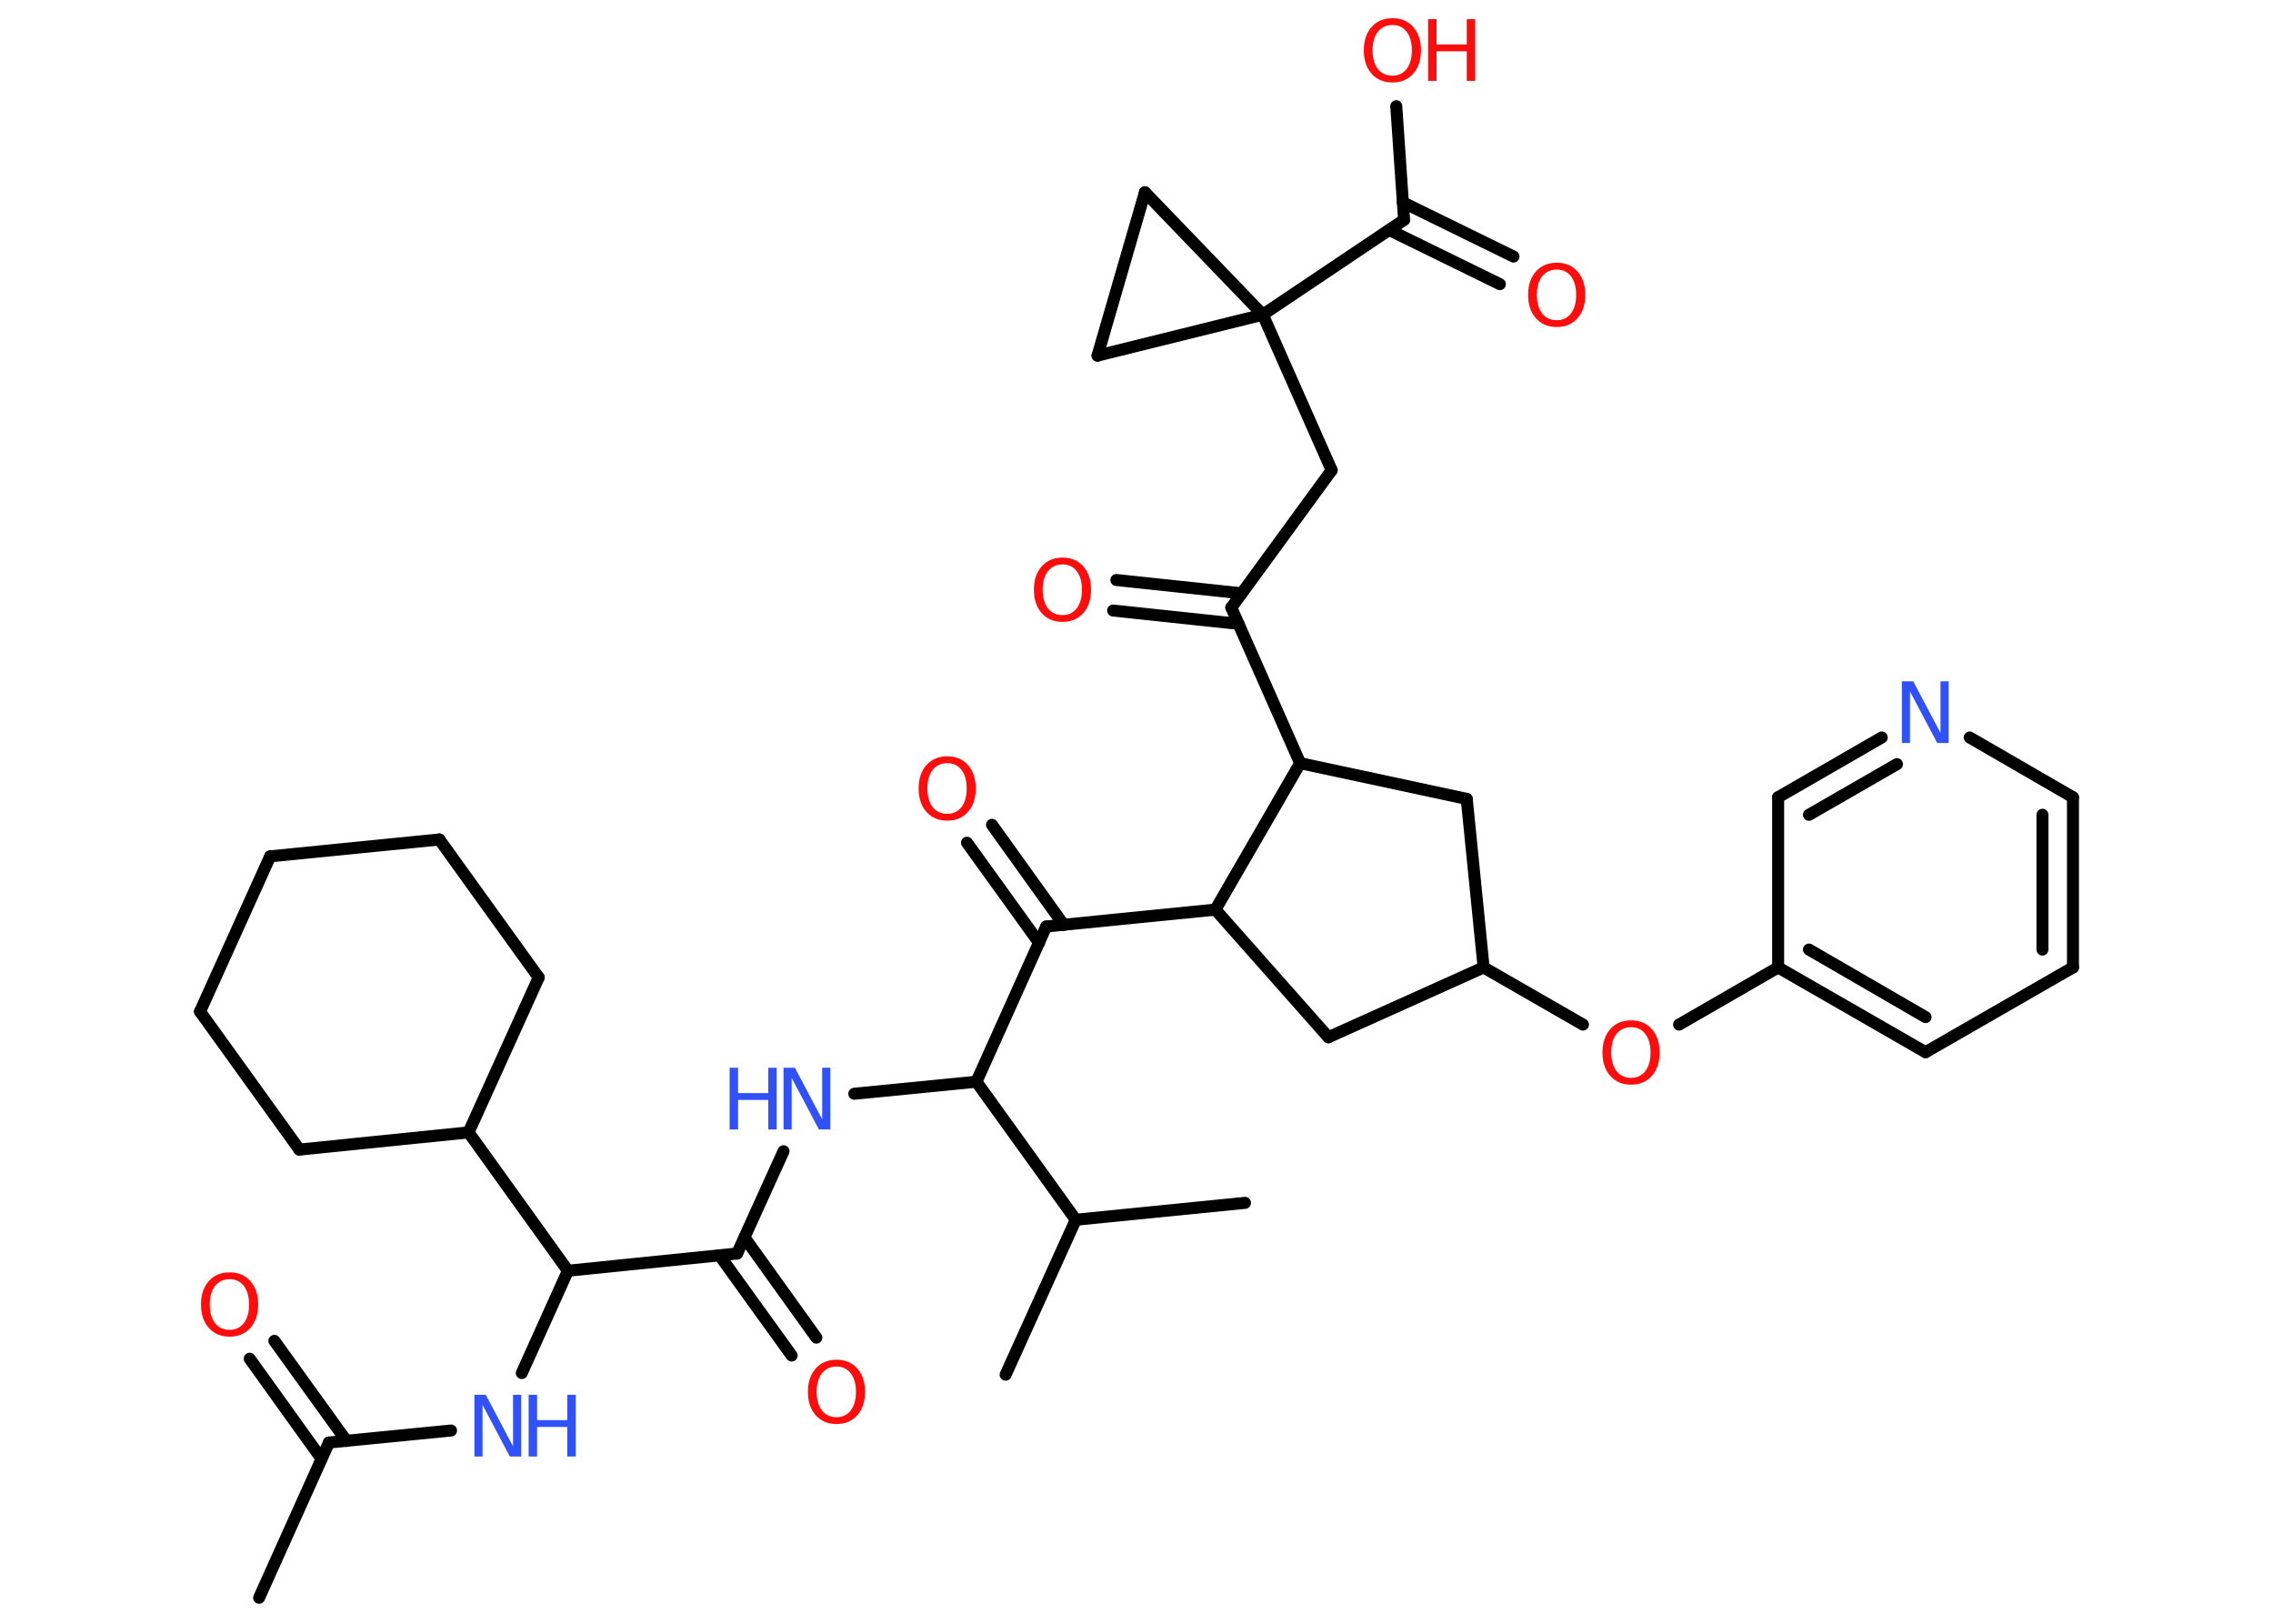 <?xml version='1.0' encoding='UTF-8'?>
<!DOCTYPE svg PUBLIC "-//W3C//DTD SVG 1.1//EN" "http://www.w3.org/Graphics/SVG/1.1/DTD/svg11.dtd">
<svg version='1.2' xmlns='http://www.w3.org/2000/svg' xmlns:xlink='http://www.w3.org/1999/xlink' width='70.0mm' height='50.0mm' viewBox='0 0 70.0 50.0'>
  <desc>Generated by the Chemistry Development Kit (http://github.com/cdk)</desc>
  <g stroke-linecap='round' stroke-linejoin='round' stroke='#000000' stroke-width='.37' fill='#FF0D0D'>
    <rect x='.0' y='.0' width='70.0' height='50.0' fill='#FFFFFF' stroke='none'/>
    <g id='mol1' class='mol'>
      <line id='mol1bnd1' class='bond' x1='7.98' y1='49.2' x2='10.13' y2='44.42'/>
      <g id='mol1bnd2' class='bond'>
        <line x1='9.9' y1='44.92' x2='7.69' y2='41.84'/>
        <line x1='10.67' y1='44.37' x2='8.45' y2='41.29'/>
      </g>
      <line id='mol1bnd3' class='bond' x1='10.13' y1='44.42' x2='13.89' y2='44.05'/>
      <line id='mol1bnd4' class='bond' x1='16.07' y1='42.28' x2='17.49' y2='39.13'/>
      <line id='mol1bnd5' class='bond' x1='17.49' y1='39.13' x2='22.7' y2='38.6'/>
      <g id='mol1bnd6' class='bond'>
        <line x1='22.93' y1='38.11' x2='25.14' y2='41.19'/>
        <line x1='22.16' y1='38.66' x2='24.38' y2='41.74'/>
      </g>
      <line id='mol1bnd7' class='bond' x1='22.7' y1='38.6' x2='24.13' y2='35.45'/>
      <line id='mol1bnd8' class='bond' x1='26.31' y1='33.68' x2='30.07' y2='33.31'/>
      <line id='mol1bnd9' class='bond' x1='30.07' y1='33.31' x2='32.22' y2='28.53'/>
      <g id='mol1bnd10' class='bond'>
        <line x1='32.0' y1='29.03' x2='29.78' y2='25.95'/>
        <line x1='32.76' y1='28.48' x2='30.55' y2='25.4'/>
      </g>
      <line id='mol1bnd11' class='bond' x1='32.22' y1='28.53' x2='37.43' y2='28.01'/>
      <line id='mol1bnd12' class='bond' x1='37.43' y1='28.01' x2='40.91' y2='31.94'/>
      <line id='mol1bnd13' class='bond' x1='40.91' y1='31.94' x2='45.69' y2='29.79'/>
      <line id='mol1bnd14' class='bond' x1='45.69' y1='29.79' x2='48.75' y2='31.55'/>
      <line id='mol1bnd15' class='bond' x1='51.71' y1='31.55' x2='54.76' y2='29.79'/>
      <g id='mol1bnd16' class='bond'>
        <line x1='54.76' y1='29.79' x2='59.3' y2='32.4'/>
        <line x1='55.71' y1='29.24' x2='59.3' y2='31.32'/>
      </g>
      <line id='mol1bnd17' class='bond' x1='59.3' y1='32.4' x2='63.84' y2='29.79'/>
      <g id='mol1bnd18' class='bond'>
        <line x1='63.84' y1='29.79' x2='63.84' y2='24.55'/>
        <line x1='62.9' y1='29.24' x2='62.9' y2='25.09'/>
      </g>
      <line id='mol1bnd19' class='bond' x1='63.84' y1='24.55' x2='60.66' y2='22.71'/>
      <g id='mol1bnd20' class='bond'>
        <line x1='57.95' y1='22.71' x2='54.76' y2='24.55'/>
        <line x1='58.42' y1='23.53' x2='55.71' y2='25.09'/>
      </g>
      <line id='mol1bnd21' class='bond' x1='54.76' y1='29.79' x2='54.76' y2='24.55'/>
      <line id='mol1bnd22' class='bond' x1='45.69' y1='29.79' x2='45.17' y2='24.6'/>
      <line id='mol1bnd23' class='bond' x1='45.17' y1='24.6' x2='40.04' y2='23.5'/>
      <line id='mol1bnd24' class='bond' x1='37.43' y1='28.01' x2='40.04' y2='23.5'/>
      <line id='mol1bnd25' class='bond' x1='40.04' y1='23.5' x2='37.92' y2='18.71'/>
      <g id='mol1bnd26' class='bond'>
        <line x1='38.14' y1='19.21' x2='34.28' y2='18.8'/>
        <line x1='38.24' y1='18.27' x2='34.38' y2='17.86'/>
      </g>
      <line id='mol1bnd27' class='bond' x1='37.92' y1='18.71' x2='41.01' y2='14.48'/>
      <line id='mol1bnd28' class='bond' x1='41.01' y1='14.48' x2='38.89' y2='9.69'/>
      <line id='mol1bnd29' class='bond' x1='38.89' y1='9.69' x2='43.24' y2='6.77'/>
      <g id='mol1bnd30' class='bond'>
        <line x1='43.2' y1='6.23' x2='46.61' y2='7.9'/>
        <line x1='42.78' y1='7.08' x2='46.19' y2='8.75'/>
      </g>
      <line id='mol1bnd31' class='bond' x1='43.24' y1='6.77' x2='43.0' y2='3.27'/>
      <line id='mol1bnd32' class='bond' x1='38.89' y1='9.69' x2='33.8' y2='10.95'/>
      <line id='mol1bnd33' class='bond' x1='33.8' y1='10.95' x2='35.26' y2='5.92'/>
      <line id='mol1bnd34' class='bond' x1='38.89' y1='9.69' x2='35.26' y2='5.92'/>
      <line id='mol1bnd35' class='bond' x1='30.07' y1='33.31' x2='33.13' y2='37.56'/>
      <line id='mol1bnd36' class='bond' x1='33.13' y1='37.56' x2='30.97' y2='42.33'/>
      <line id='mol1bnd37' class='bond' x1='33.13' y1='37.56' x2='38.34' y2='37.04'/>
      <line id='mol1bnd38' class='bond' x1='17.49' y1='39.13' x2='14.43' y2='34.87'/>
      <line id='mol1bnd39' class='bond' x1='14.43' y1='34.87' x2='16.59' y2='30.1'/>
      <line id='mol1bnd40' class='bond' x1='16.59' y1='30.1' x2='13.53' y2='25.85'/>
      <line id='mol1bnd41' class='bond' x1='13.53' y1='25.85' x2='8.32' y2='26.37'/>
      <line id='mol1bnd42' class='bond' x1='8.32' y1='26.37' x2='6.16' y2='31.15'/>
      <line id='mol1bnd43' class='bond' x1='6.16' y1='31.15' x2='9.22' y2='35.4'/>
      <line id='mol1bnd44' class='bond' x1='14.43' y1='34.87' x2='9.22' y2='35.4'/>
      <path id='mol1atm3' class='atom' d='M7.07 39.39q-.28 .0 -.45 .21q-.16 .21 -.16 .57q.0 .36 .16 .57q.16 .21 .45 .21q.28 .0 .44 -.21q.16 -.21 .16 -.57q.0 -.36 -.16 -.57q-.16 -.21 -.44 -.21zM7.07 39.18q.4 .0 .64 .27q.24 .27 .24 .72q.0 .45 -.24 .72q-.24 .27 -.64 .27q-.4 .0 -.64 -.27q-.24 -.27 -.24 -.72q.0 -.45 .24 -.72q.24 -.27 .64 -.27z' stroke='none'/>
      <g id='mol1atm4' class='atom'>
        <path d='M14.62 42.95h.34l.84 1.59v-1.59h.25v1.9h-.35l-.84 -1.59v1.59h-.25v-1.9z' stroke='none' fill='#3050F8'/>
        <path d='M16.28 42.95h.26v.78h.93v-.78h.26v1.9h-.26v-.91h-.93v.91h-.26v-1.9z' stroke='none' fill='#3050F8'/>
      </g>
      <path id='mol1atm7' class='atom' d='M25.76 42.08q-.28 .0 -.45 .21q-.16 .21 -.16 .57q.0 .36 .16 .57q.16 .21 .45 .21q.28 .0 .44 -.21q.16 -.21 .16 -.57q.0 -.36 -.16 -.57q-.16 -.21 -.44 -.21zM25.76 41.87q.4 .0 .64 .27q.24 .27 .24 .72q.0 .45 -.24 .72q-.24 .27 -.64 .27q-.4 .0 -.64 -.27q-.24 -.27 -.24 -.72q.0 -.45 .24 -.72q.24 -.27 .64 -.27z' stroke='none'/>
      <g id='mol1atm8' class='atom'>
        <path d='M24.14 32.88h.34l.84 1.59v-1.59h.25v1.9h-.35l-.84 -1.59v1.59h-.25v-1.9z' stroke='none' fill='#3050F8'/>
        <path d='M22.47 32.88h.26v.78h.93v-.78h.26v1.9h-.26v-.91h-.93v.91h-.26v-1.9z' stroke='none' fill='#3050F8'/>
      </g>
      <path id='mol1atm11' class='atom' d='M29.17 23.5q-.28 .0 -.45 .21q-.16 .21 -.16 .57q.0 .36 .16 .57q.16 .21 .45 .21q.28 .0 .44 -.21q.16 -.21 .16 -.57q.0 -.36 -.16 -.57q-.16 -.21 -.44 -.21zM29.17 23.29q.4 .0 .64 .27q.24 .27 .24 .72q.0 .45 -.24 .72q-.24 .27 -.64 .27q-.4 .0 -.64 -.27q-.24 -.27 -.24 -.72q.0 -.45 .24 -.72q.24 -.27 .64 -.27z' stroke='none'/>
      <path id='mol1atm15' class='atom' d='M50.23 31.63q-.28 .0 -.45 .21q-.16 .21 -.16 .57q.0 .36 .16 .57q.16 .21 .45 .21q.28 .0 .44 -.21q.16 -.21 .16 -.57q.0 -.36 -.16 -.57q-.16 -.21 -.44 -.21zM50.23 31.42q.4 .0 .64 .27q.24 .27 .24 .72q.0 .45 -.24 .72q-.24 .27 -.64 .27q-.4 .0 -.64 -.27q-.24 -.27 -.24 -.72q.0 -.45 .24 -.72q.24 -.27 .64 -.27z' stroke='none'/>
      <path id='mol1atm20' class='atom' d='M58.58 20.98h.34l.84 1.59v-1.59h.25v1.9h-.35l-.84 -1.59v1.59h-.25v-1.9z' stroke='none' fill='#3050F8'/>
      <path id='mol1atm25' class='atom' d='M32.72 17.38q-.28 .0 -.45 .21q-.16 .21 -.16 .57q.0 .36 .16 .57q.16 .21 .45 .21q.28 .0 .44 -.21q.16 -.21 .16 -.57q.0 -.36 -.16 -.57q-.16 -.21 -.44 -.21zM32.72 17.17q.4 .0 .64 .27q.24 .27 .24 .72q.0 .45 -.24 .72q-.24 .27 -.64 .27q-.4 .0 -.64 -.27q-.24 -.27 -.24 -.72q.0 -.45 .24 -.72q.24 -.27 .64 -.27z' stroke='none'/>
      <path id='mol1atm29' class='atom' d='M47.94 8.3q-.28 .0 -.45 .21q-.16 .21 -.16 .57q.0 .36 .16 .57q.16 .21 .45 .21q.28 .0 .44 -.21q.16 -.21 .16 -.57q.0 -.36 -.16 -.57q-.16 -.21 -.44 -.21zM47.94 8.09q.4 .0 .64 .27q.24 .27 .24 .72q.0 .45 -.24 .72q-.24 .27 -.64 .27q-.4 .0 -.64 -.27q-.24 -.27 -.24 -.72q.0 -.45 .24 -.72q.24 -.27 .64 -.27z' stroke='none'/>
      <g id='mol1atm30' class='atom'>
        <path d='M42.88 .77q-.28 .0 -.45 .21q-.16 .21 -.16 .57q.0 .36 .16 .57q.16 .21 .45 .21q.28 .0 .44 -.21q.16 -.21 .16 -.57q.0 -.36 -.16 -.57q-.16 -.21 -.44 -.21zM42.88 .56q.4 .0 .64 .27q.24 .27 .24 .72q.0 .45 -.24 .72q-.24 .27 -.64 .27q-.4 .0 -.64 -.27q-.24 -.27 -.24 -.72q.0 -.45 .24 -.72q.24 -.27 .64 -.27z' stroke='none'/>
        <path d='M43.98 .59h.26v.78h.93v-.78h.26v1.9h-.26v-.91h-.93v.91h-.26v-1.9z' stroke='none'/>
      </g>
    </g>
  </g>
</svg>
